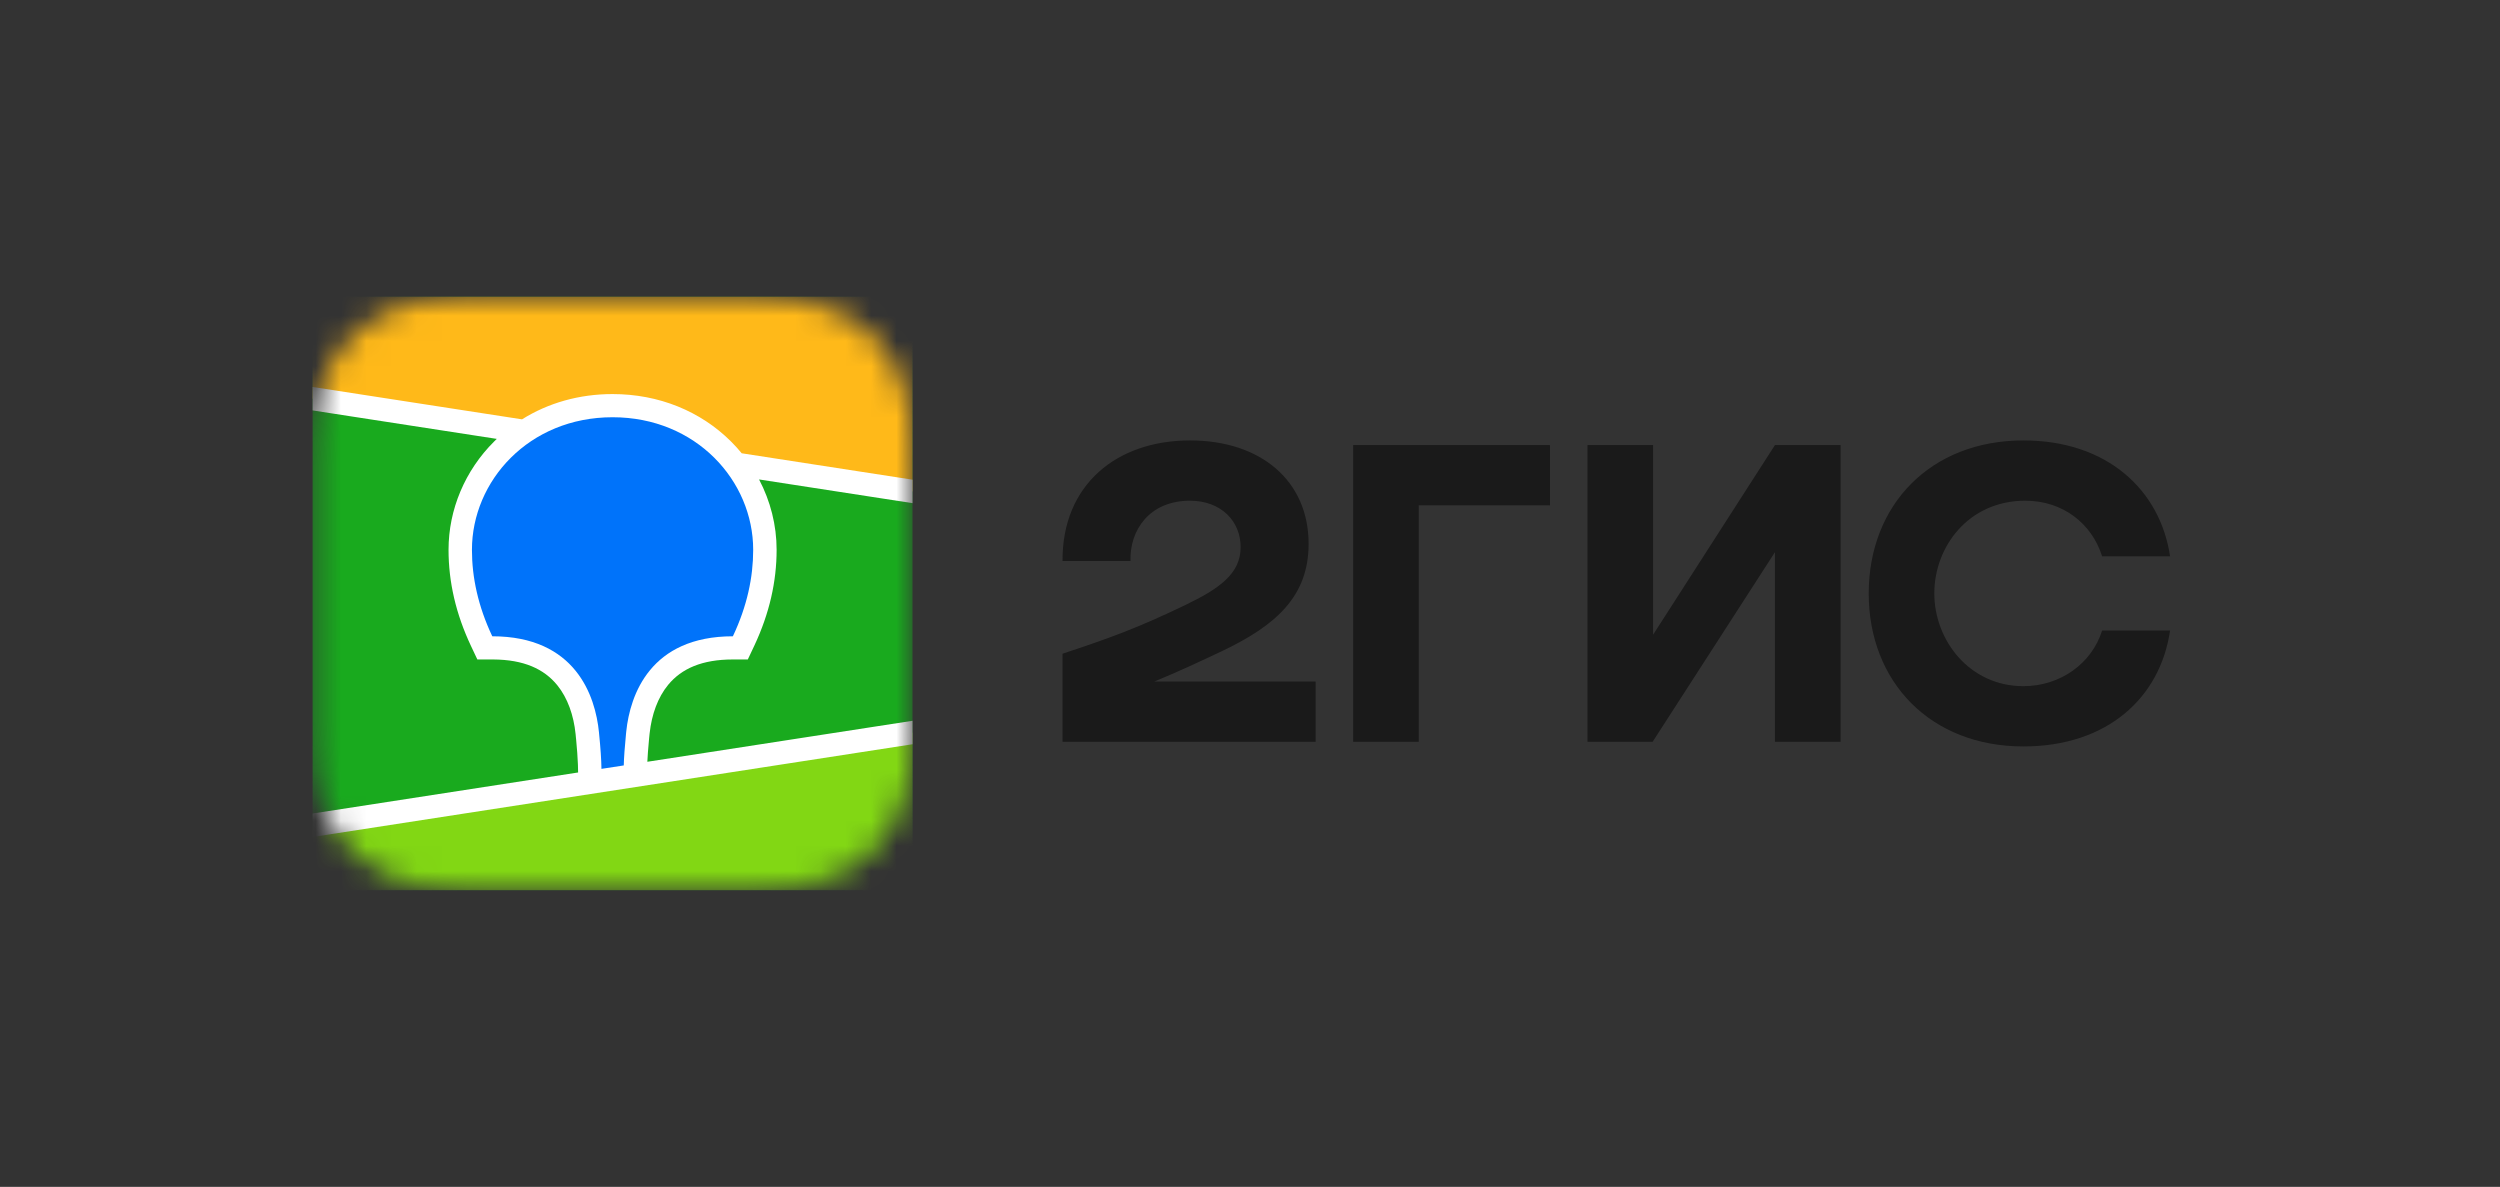 <svg width="99" height="47" viewBox="0 0 99 47" fill="none" xmlns="http://www.w3.org/2000/svg">
<rect x="0" y="0" width="99" height="47" fill="#333333" stroke="none"/>
<path fill-rule="evenodd" clip-rule="evenodd" d="M19.258 11.018C19.009 11.02 18.698 11.023 18.274 11.028C17.598 11.046 17.085 11.086 16.582 11.174C15.969 11.282 15.415 11.459 14.884 11.723C14.345 11.991 13.852 12.341 13.424 12.761C12.996 13.178 12.637 13.662 12.362 14.19C12.091 14.71 11.91 15.254 11.799 15.856C11.708 16.348 11.667 16.849 11.649 17.504L11.643 17.777C11.642 17.87 11.64 17.967 11.639 18.069L11.636 18.662L11.636 28.351L11.638 28.774C11.64 29.043 11.643 29.274 11.649 29.497C11.667 30.151 11.709 30.652 11.799 31.144C11.91 31.747 12.091 32.291 12.362 32.81C12.637 33.338 12.996 33.821 13.424 34.24C13.852 34.659 14.346 35.01 14.885 35.278C15.415 35.541 15.969 35.718 16.582 35.826C17.039 35.906 17.505 35.947 18.085 35.967L18.521 35.977C18.747 35.98 19.082 35.982 19.75 35.984L29.223 35.983C29.474 35.981 29.778 35.978 30.241 35.972C30.918 35.955 31.431 35.914 31.933 35.826C32.546 35.718 33.101 35.541 33.631 35.277C34.169 35.009 34.663 34.659 35.091 34.24C35.52 33.821 35.879 33.338 36.153 32.81C36.424 32.291 36.605 31.746 36.716 31.144C36.798 30.696 36.84 30.24 36.861 29.671L36.866 29.496C36.87 29.363 36.872 29.227 36.874 29.081L36.879 27.932L36.878 18.434L36.874 17.92C36.872 17.774 36.87 17.637 36.866 17.503C36.848 16.852 36.807 16.349 36.716 15.856C36.605 15.254 36.424 14.71 36.153 14.19C35.879 13.662 35.52 13.179 35.091 12.76C34.664 12.342 34.17 11.991 33.631 11.723C33.101 11.459 32.546 11.282 31.933 11.174C31.476 11.094 31.011 11.053 30.43 11.034L29.93 11.022C29.89 11.022 29.847 11.021 29.8 11.021L19.258 11.018Z" fill="#1A1A1A" fill-opacity="0.01"/>
<path fill-rule="evenodd" clip-rule="evenodd" d="M18.283 11.762L19.299 11.752L29.873 11.756C30.033 11.758 30.133 11.76 30.233 11.762C30.757 11.776 31.285 11.806 31.804 11.898C32.33 11.99 32.819 12.141 33.297 12.379C33.767 12.613 34.197 12.918 34.57 13.283C34.942 13.647 35.255 14.067 35.493 14.526C35.737 14.994 35.891 15.473 35.986 15.987C36.079 16.494 36.11 17.011 36.124 17.524C36.131 17.759 36.134 17.994 36.135 18.23L36.136 18.649L36.136 27.932C36.136 28.212 36.136 28.491 36.135 28.771C36.134 29.006 36.131 29.241 36.124 29.477C36.11 29.989 36.079 30.506 35.986 31.013C35.891 31.527 35.737 32.006 35.493 32.474C35.255 32.933 34.942 33.353 34.57 33.718C34.197 34.082 33.767 34.388 33.297 34.621C32.819 34.859 32.33 35.011 31.804 35.103C31.285 35.194 30.757 35.224 30.233 35.238L28.653 35.25L18.643 35.244C18.482 35.243 18.383 35.241 18.283 35.238C17.759 35.224 17.23 35.194 16.712 35.103C16.186 35.011 15.696 34.859 15.219 34.621C14.748 34.388 14.319 34.082 13.946 33.718C13.573 33.353 13.261 32.933 13.022 32.474C12.778 32.006 12.624 31.527 12.53 31.013C12.436 30.506 12.406 29.989 12.392 29.477C12.385 29.241 12.382 29.006 12.381 28.771L12.379 28.351L12.379 19.068C12.379 18.789 12.379 18.509 12.381 18.23C12.382 17.994 12.385 17.759 12.392 17.524C12.406 17.011 12.436 16.494 12.53 15.987C12.624 15.473 12.778 14.994 13.022 14.526C13.261 14.067 13.573 13.647 13.946 13.283C14.319 12.918 14.748 12.613 15.219 12.379C15.696 12.141 16.186 11.99 16.712 11.898C17.23 11.806 17.759 11.776 18.283 11.762Z" fill="#1A1A1A" fill-opacity="0.01"/>
<mask id="mask0_1_5546" style="mask-type:alpha" maskUnits="userSpaceOnUse" x="12" y="11" width="25" height="25">
<path fill-rule="evenodd" clip-rule="evenodd" d="M18.283 11.762L19.299 11.752L29.873 11.756C30.033 11.758 30.133 11.76 30.233 11.762C30.757 11.776 31.285 11.806 31.804 11.898C32.33 11.99 32.819 12.141 33.297 12.379C33.767 12.613 34.197 12.918 34.57 13.283C34.942 13.647 35.255 14.067 35.493 14.526C35.737 14.994 35.891 15.473 35.986 15.987C36.079 16.494 36.11 17.011 36.124 17.524C36.131 17.759 36.134 17.994 36.135 18.23L36.136 18.649L36.136 27.932C36.136 28.212 36.136 28.491 36.135 28.771C36.134 29.006 36.131 29.241 36.124 29.477C36.11 29.989 36.079 30.506 35.986 31.013C35.891 31.527 35.737 32.006 35.493 32.474C35.255 32.933 34.942 33.353 34.57 33.718C34.197 34.082 33.767 34.388 33.297 34.621C32.819 34.859 32.33 35.011 31.804 35.103C31.285 35.194 30.757 35.224 30.233 35.238L28.653 35.25L18.643 35.244C18.482 35.243 18.383 35.241 18.283 35.238C17.759 35.224 17.23 35.194 16.712 35.103C16.186 35.011 15.696 34.859 15.219 34.621C14.748 34.388 14.319 34.082 13.946 33.718C13.573 33.353 13.261 32.933 13.022 32.474C12.778 32.006 12.624 31.527 12.53 31.013C12.436 30.506 12.406 29.989 12.392 29.477C12.385 29.241 12.382 29.006 12.381 28.771L12.379 28.351L12.379 19.068C12.379 18.789 12.379 18.509 12.381 18.23C12.382 17.994 12.385 17.759 12.392 17.524C12.406 17.011 12.436 16.494 12.53 15.987C12.624 15.473 12.778 14.994 13.022 14.526C13.261 14.067 13.573 13.647 13.946 13.283C14.319 12.918 14.748 12.613 15.219 12.379C15.696 12.141 16.186 11.99 16.712 11.898C17.23 11.806 17.759 11.776 18.283 11.762Z" fill="white"/>
</mask>
<g mask="url(#mask0_1_5546)">
<path d="M36.136 11.75H12.379V35.25H36.136V11.75Z" fill="#19AA1E"/>
<path fill-rule="evenodd" clip-rule="evenodd" d="M12.379 11.75H36.136V19.461L12.379 15.789V11.75Z" fill="#FFB919"/>
<path fill-rule="evenodd" clip-rule="evenodd" d="M12.379 32.679L36.136 29.008V35.25H12.379V32.679Z" fill="#82D714"/>
<path fill-rule="evenodd" clip-rule="evenodd" d="M12.379 15.324L20.672 16.606C21.704 15.959 22.932 15.605 24.258 15.605C26.094 15.605 27.743 16.285 28.944 17.479C29.095 17.629 29.238 17.787 29.372 17.95L36.136 18.996V19.925L30.059 18.986C30.51 19.843 30.754 20.798 30.754 21.772C30.754 23.031 30.469 24.287 29.881 25.547L29.863 25.585L29.613 26.115H29.022C27.801 26.115 26.992 26.476 26.462 27.116C26.047 27.618 25.807 28.296 25.726 29.035L25.723 29.058L25.711 29.176L25.706 29.227L25.697 29.328C25.666 29.658 25.645 29.938 25.635 30.166L36.136 28.543V29.472L12.379 33.144V32.215L22.893 30.59L22.888 30.381L22.887 30.322L22.886 30.292L22.884 30.245C22.875 29.993 22.851 29.668 22.814 29.275L22.806 29.201L22.794 29.072C22.718 28.329 22.481 27.643 22.067 27.133C21.543 26.489 20.741 26.122 19.53 26.115L19.494 26.115H18.903L18.653 25.585C18.052 24.312 17.762 23.044 17.762 21.772C17.762 20.173 18.417 18.626 19.572 17.479C19.605 17.445 19.639 17.413 19.673 17.38L12.379 16.253V15.324Z" fill="white"/>
<path fill-rule="evenodd" clip-rule="evenodd" d="M24.258 16.523C27.574 16.523 29.826 19.049 29.826 21.773C29.826 22.866 29.585 24.004 29.022 25.197C25.758 25.197 24.952 27.509 24.8 28.964L24.79 29.061C24.739 29.58 24.709 29.996 24.701 30.311L23.817 30.447L23.817 30.419C23.813 30.09 23.782 29.628 23.722 29.034L23.72 29.008C23.579 27.556 22.79 25.197 19.494 25.197C18.931 24.004 18.689 22.866 18.689 21.773C18.689 19.049 20.941 16.523 24.258 16.523Z" fill="#0073FA"/>
</g>
<path fill-rule="evenodd" clip-rule="evenodd" d="M47.125 17.441C44.229 17.441 42.058 19.186 42.076 22.215H44.768C44.73 21.003 45.51 19.828 47.125 19.828C48.35 19.828 49.129 20.636 49.129 21.664C49.129 22.729 48.276 23.316 46.902 23.977C45.102 24.84 44.025 25.244 42.076 25.887V29.375H52.099V26.988H45.714C46.644 26.605 47.55 26.183 48.368 25.795C50.54 24.767 51.821 23.61 51.821 21.535C51.821 19.039 49.927 17.441 47.125 17.441ZM56.182 20.012H61.379V17.625H53.584V29.375H56.182V20.012ZM65.463 17.625H62.864V29.375H65.444L70.288 21.866V29.375H72.887V17.625H70.288L65.463 25.134V17.625ZM85.935 24.969H83.244C82.835 26.272 81.592 27.172 80.126 27.172C77.991 27.172 76.599 25.354 76.599 23.5C76.599 21.646 77.954 19.828 80.2 19.828C81.685 19.828 82.835 20.728 83.244 22.031H85.935C85.545 19.406 83.448 17.441 80.126 17.441C76.451 17.441 74.001 19.993 74.001 23.5C74.001 27.007 76.451 29.559 80.126 29.559C83.448 29.559 85.545 27.631 85.935 24.969Z" fill="#1A1A1A"/>
</svg>
